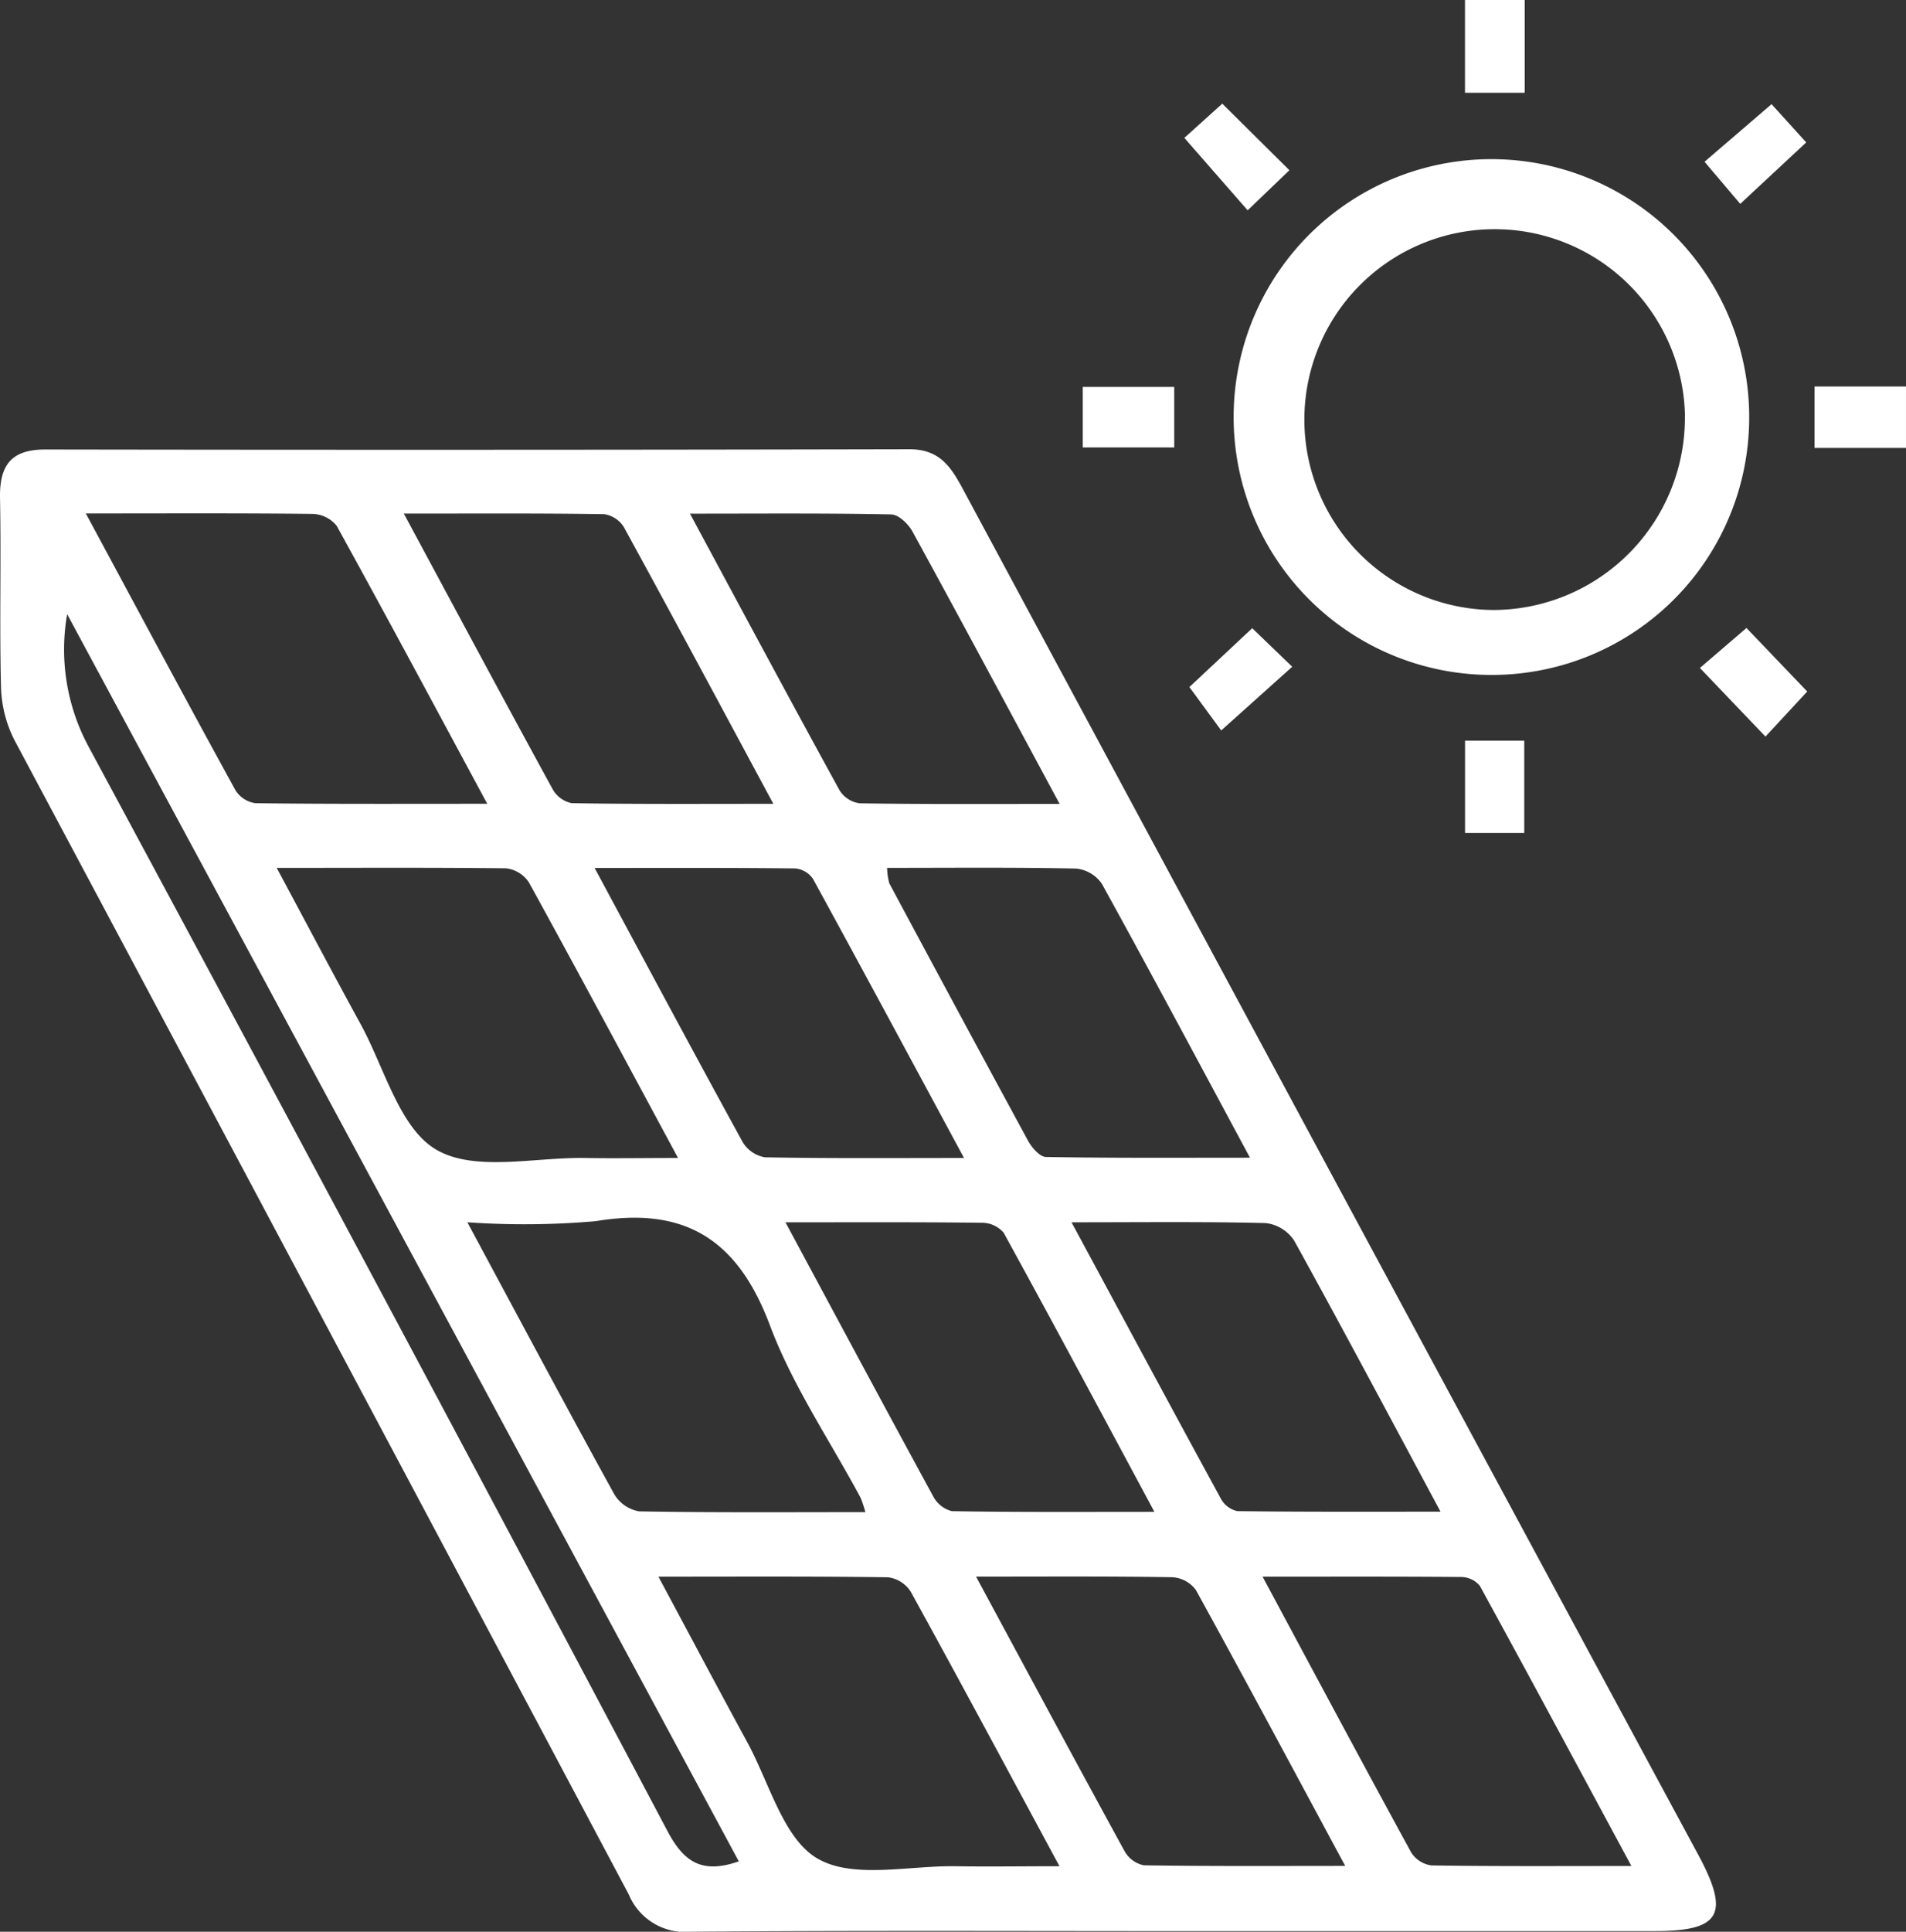 <svg xmlns="http://www.w3.org/2000/svg" width="91.685" height="92.882" viewBox="0 0 91.685 92.882">
  <rect x="0" y="0" width="91.685" height="92.882" fill="#333333" stroke="none"/>
  <g id="Grupo_1212" data-name="Grupo 1212" transform="translate(11.241 -59.424)">
    <g id="Grupo_1196" data-name="Grupo 1196" transform="translate(-11.241 59.424)">
      <path id="Caminho_2423" data-name="Caminho 2423" d="M177.928,248.888c-7.763,0-15.528-.034-23.291.031a2.922,2.922,0,0,1-2.959-1.782q-14.758-27.771-29.559-55.519a5.968,5.968,0,0,1-.644-2.562c-.077-3.021.012-6.047-.047-9.07-.031-1.588.546-2.339,2.182-2.336q20.783.034,41.566-.012c1.411,0,1.968.8,2.539,1.858q13.779,25.628,27.591,51.239,3.9,7.239,7.808,14.475c1.542,2.862,1.084,3.676-2.074,3.677Q189.484,248.891,177.928,248.888Zm-43.19-51.12c1.476,2.753,2.735,5.138,4.03,7.5,1.151,2.1,1.871,5.011,3.645,6.048,1.847,1.08,4.728.358,7.158.4,1.381.025,2.764,0,4.472,0-2.534-4.7-4.828-8.989-7.172-13.247a1.522,1.522,0,0,0-1.1-.681C142.215,197.747,138.657,197.768,134.738,197.768Zm28.318,30.976a6.687,6.687,0,0,0-.226-.68c-1.48-2.762-3.279-5.4-4.371-8.311-1.549-4.126-4.091-5.714-8.373-5a39.289,39.289,0,0,1-6.178.054c2.474,4.6,4.74,8.851,7.063,13.069a1.738,1.738,0,0,0,1.2.831C155.739,228.772,159.3,228.744,163.056,228.744Zm-37.5-48.018c2.513,4.666,4.832,9,7.193,13.3a1.356,1.356,0,0,0,.962.631c3.608.045,7.217.028,11.154.028-2.509-4.654-4.849-9.029-7.246-13.37a1.546,1.546,0,0,0-1.169-.568C132.943,180.707,129.44,180.726,125.552,180.726ZM153.1,231.847c1.553,2.9,2.9,5.438,4.272,7.959,1.064,1.947,1.735,4.638,3.377,5.593,1.719,1,4.389.335,6.643.371,1.558.025,3.117,0,5,0-2.52-4.67-4.813-8.951-7.155-13.2a1.523,1.523,0,0,0-1.089-.693C160.585,231.826,157.027,231.847,153.1,231.847Zm19.871-17.039c2.5,4.633,4.826,8.969,7.183,13.288a1.192,1.192,0,0,0,.794.6c3.184.042,6.368.027,9.774.027-2.453-4.566-4.712-8.82-7.041-13.034a1.9,1.9,0,0,0-1.365-.843C179.331,214.771,176.347,214.808,172.967,214.808Zm-32.119-34.077c2.524,4.689,4.82,8.976,7.153,13.242a1.372,1.372,0,0,0,.922.683c3.123.051,6.247.031,9.7.031-2.51-4.664-4.828-8.994-7.187-13.3a1.348,1.348,0,0,0-.954-.627C147.406,180.712,144.33,180.732,140.848,180.732Zm31.546,13.96c-2.49-4.625-4.762-8.871-7.076-13.093-.2-.367-.67-.819-1.023-.826-3.126-.064-6.255-.037-9.682-.037,2.5,4.646,4.828,8.986,7.194,13.3a1.359,1.359,0,0,0,.967.627C165.859,194.711,168.944,194.691,172.394,194.691ZM167.8,211.716c-2.522-4.674-4.875-9.055-7.263-13.416a1.163,1.163,0,0,0-.852-.506c-3.125-.036-6.25-.022-9.654-.022,2.48,4.61,4.774,8.9,7.116,13.171a1.552,1.552,0,0,0,1.078.74C161.307,211.742,164.391,211.716,167.8,211.716Zm-3.7-13.95a3.009,3.009,0,0,0,.106.744q3.32,6.2,6.672,12.374c.181.332.565.777.861.783,3.178.057,6.357.035,9.816.035-2.492-4.631-4.778-8.919-7.126-13.172a1.705,1.705,0,0,0-1.244-.73C170.208,197.737,167.232,197.767,164.1,197.767Zm-4.889,17.043c2.487,4.625,4.776,8.9,7.1,13.165a1.406,1.406,0,0,0,.907.724c3.13.054,6.262.033,9.74.033-2.525-4.7-4.864-9.073-7.252-13.422a1.378,1.378,0,0,0-1.044-.478C165.636,214.793,162.612,214.809,159.208,214.809Zm-2.245,30.727-32.309-59.968a9.848,9.848,0,0,0,1.042,6.39q14.009,26.006,27.832,52.114C154.321,245.569,155.193,246.153,156.963,245.537Zm11.412-13.692c2.506,4.645,4.806,8.931,7.144,13.2a1.374,1.374,0,0,0,.927.681c3.129.051,6.258.03,9.687.03-2.494-4.629-4.812-8.964-7.184-13.269a1.52,1.52,0,0,0-1.13-.612C174.791,231.823,171.763,231.845,168.375,231.845Zm13.781,0c2.48,4.619,4.795,8.953,7.151,13.264a1.366,1.366,0,0,0,.977.623c3.077.048,6.155.028,9.615.028-2.547-4.726-4.9-9.109-7.288-13.469a1.181,1.181,0,0,0-.894-.427C188.641,231.836,185.565,231.848,182.156,231.848Z" transform="translate(-121.427 -156.037)" fill="#fff"/>
      <path id="Caminho_2424" data-name="Caminho 2424" d="M300.2,164.01A12.4,12.4,0,1,1,312.4,151.622,12.374,12.374,0,0,1,300.2,164.01Zm9.111-12.431a9.155,9.155,0,1,0-9.2,9.31A9.239,9.239,0,0,0,309.307,151.579Z" transform="translate(-228.258 -131.559)" fill="#fff"/>
      <path id="Caminho_2425" data-name="Caminho 2425" d="M318.1,118.128h2.872v4.461H318.1Z" transform="translate(-247.629 -118.128)" fill="#fff"/>
      <path id="Caminho_2426" data-name="Caminho 2426" d="M266.782,172.293v-2.91h4.4v2.91Z" transform="translate(-214.697 -150.778)" fill="#fff"/>
      <path id="Caminho_2427" data-name="Caminho 2427" d="M365.014,169.327h4.4v2.954h-4.4Z" transform="translate(-277.73 -150.743)" fill="#fff"/>
      <path id="Caminho_2428" data-name="Caminho 2428" d="M318.1,216.246h2.848v4.438H318.1Z" transform="translate(-247.626 -180.631)" fill="#fff"/>
      <path id="Caminho_2429" data-name="Caminho 2429" d="M353.477,131.926l1.667,1.84-3.174,2.954-1.717-2.024Z" transform="translate(-268.259 -126.918)" fill="#fff"/>
      <path id="Caminho_2430" data-name="Caminho 2430" d="M284.12,201.345l1.924,1.853-3.416,3.063-1.53-2.087Z" transform="translate(-223.884 -171.139)" fill="#fff"/>
      <path id="Caminho_2431" data-name="Caminho 2431" d="M282.243,131.862l3.228,3.2-2.008,1.927-3.045-3.482Z" transform="translate(-223.447 -126.877)" fill="#fff"/>
      <path id="Caminho_2432" data-name="Caminho 2432" d="M354.791,204.375l-2.008,2.168-3.154-3.3,2.24-1.922Z" transform="translate(-267.858 -171.126)" fill="#fff"/>
    </g>
  </g>
</svg>
